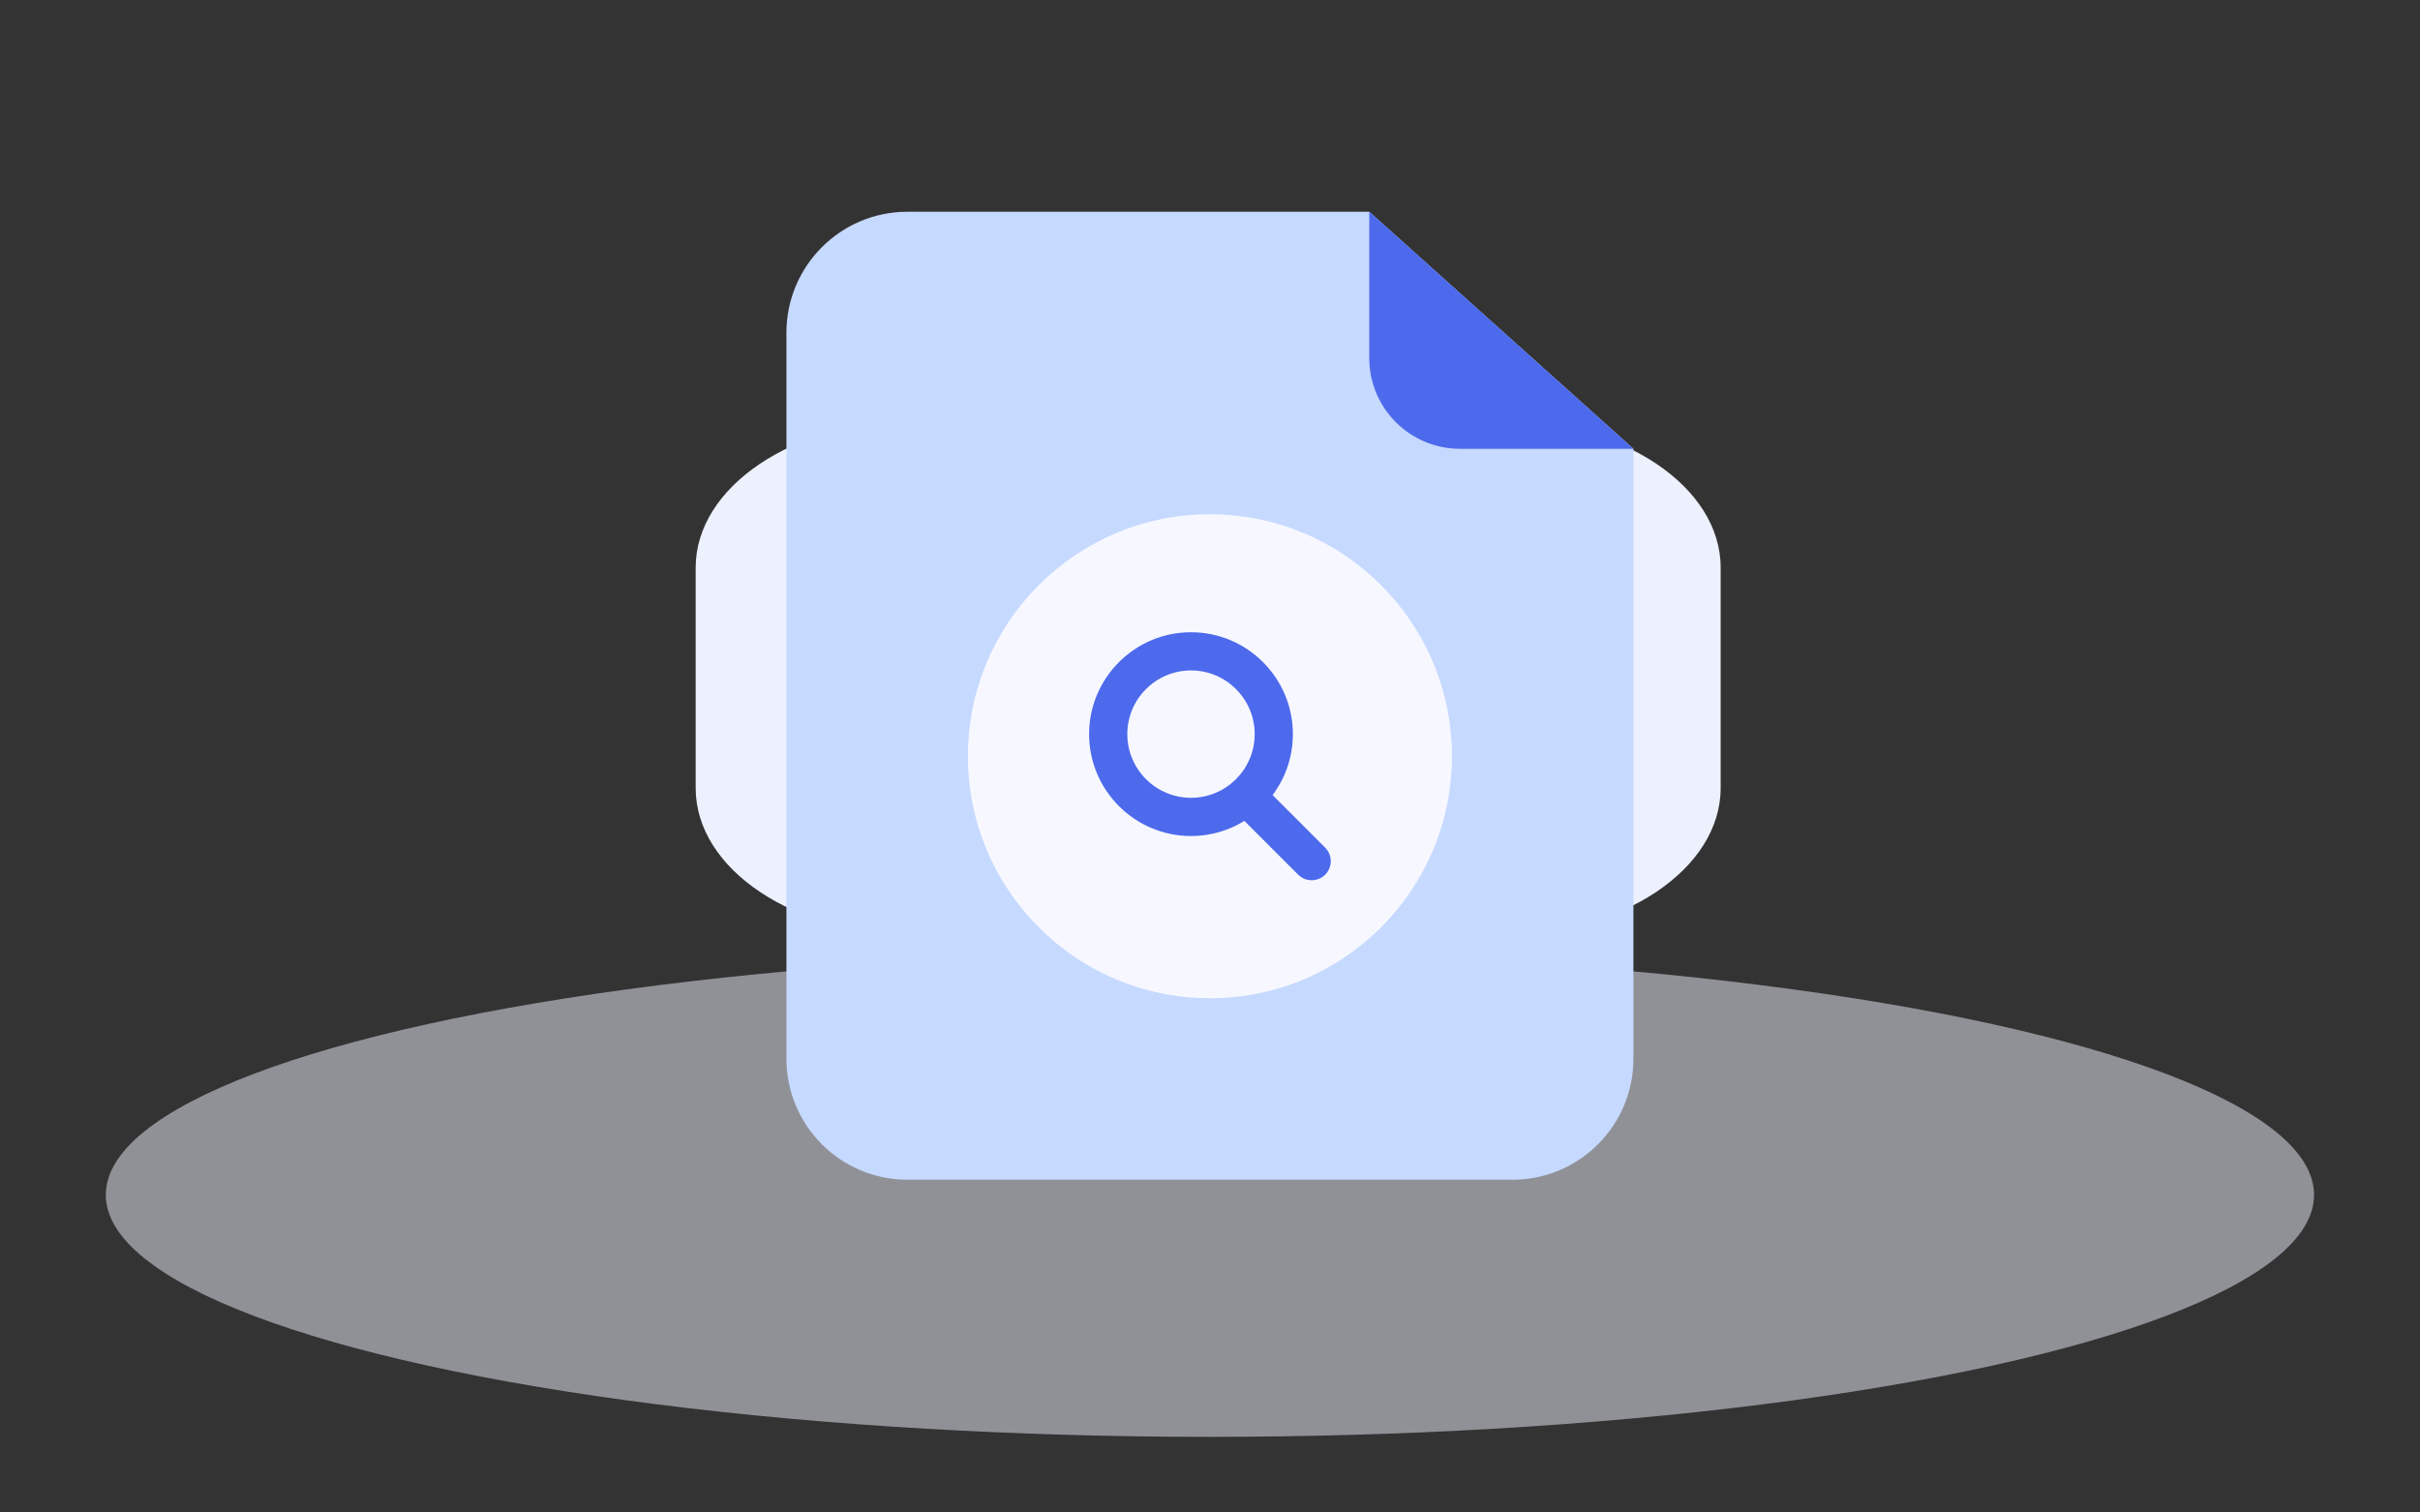 <?xml version="1.0" encoding="UTF-8"?>
<svg width="160px" height="100px" viewBox="0 0 160 100" version="1.1" xmlns="http://www.w3.org/2000/svg" xmlns:xlink="http://www.w3.org/1999/xlink">
    <rect x="0" y="0" width="160" height="100" fill="#333333" stroke="none"/>
    <title>illus</title>
    <g id="跨链桥" stroke="none" stroke-width="1" fill="none" fill-rule="evenodd">
        <g id="没有记录" transform="translate(-640, -1028)">
            <g id="编组-7备份" transform="translate(220, 744)">
                <g id="编组-6备份" transform="translate(32, 165)">
                    <g id="illus" transform="translate(388, 119)">
                        <rect id="矩形" stroke="#979797" fill="#D8D8D8" opacity="0" x="0.5" y="0.5" width="159" height="99"></rect>
                        <ellipse id="椭圆形" fill="#EDF0FD" opacity="0.5" cx="79.995" cy="79" rx="73" ry="16"></ellipse>
                        <g id="钱包" transform="translate(45.995, 14)">
                            <path d="M8.52651283e-14,23.53 C8.52651283e-14,18.17 6.502,13.813 14.521,13.813 L53.246,13.813 C61.265,13.813 67.767,18.17 67.767,23.525 L67.767,38.1 C67.767,43.467 61.265,47.813 53.246,47.813 L14.521,47.813 C6.502,47.816 8.52651283e-14,43.472 8.52651283e-14,38.105 L8.52651283e-14,23.53 Z" id="路径" fill="#EDF0FD"></path>
                            <path d="M14,0 L44.536,0 L44.536,0 L62,15.673 L62,56 C62,60.418 58.418,64 54,64 L14,64 C9.582,64 6,60.418 6,56 L6,8 C6,3.582 9.582,8.11624501e-16 14,0 Z" id="矩形" fill="#C6D9FF"></path>
                            <g id="14_搜索" transform="translate(18, 20)">
                                <path d="M16.483,8.076 L8.061,8.076 C7.367,8.076 6.798,7.508 6.798,6.813 C6.798,6.118 7.367,5.55 8.061,5.55 L16.483,5.55 C17.177,5.55 17.746,6.118 17.746,6.813 C17.746,7.508 17.177,8.076 16.483,8.076 L16.483,8.076 Z M19.851,13.55 L8.061,13.55 C7.367,13.55 6.798,12.981 6.798,12.287 C6.798,11.592 7.367,11.024 8.061,11.024 L19.851,11.024 C20.546,11.024 21.114,11.592 21.114,12.287 C21.114,12.981 20.546,13.55 19.851,13.55 L19.851,13.55 Z" id="形状" fill="#FFFFFF" fill-rule="nonzero"></path>
                                <path d="M0,16 C0,24.837 7.163,32 16,32 C24.837,32 32,24.837 32,16 C32,7.163 24.837,5.98351777e-15 16,5.98351777e-15 C7.163,5.98351777e-15 0,7.163 0,16 Z" id="路径" fill="#F7F8FF"></path>
                                <path d="M14.748,21.275 C11.034,21.275 8.011,18.252 8.011,14.538 C8.011,10.823 11.034,7.801 14.748,7.801 C18.463,7.801 21.485,10.823 21.485,14.538 C21.485,18.252 18.463,21.275 14.748,21.275 Z M14.748,10.327 C12.427,10.327 10.538,12.216 10.538,14.538 C10.538,16.859 12.427,18.748 14.748,18.748 C17.07,18.748 18.959,16.859 18.959,14.538 C18.959,12.216 17.07,10.327 14.748,10.327 L14.748,10.327 Z" id="形状" fill="#4D6AEC"></path>
                                <path d="M21.834,23.831 L17.665,19.662 C17.174,19.168 17.174,18.37 17.665,17.876 C18.159,17.384 18.958,17.384 19.452,17.876 L23.62,22.044 C24.112,22.538 24.112,23.336 23.62,23.83 C23.126,24.322 22.328,24.322 21.834,23.831 L21.834,23.831 Z" id="路径" fill="#4D6AEC"></path>
                            </g>
                            <path d="M44.536,0 L62,15.673 L50.536,15.673 C47.222,15.673 44.536,12.987 44.536,9.673 L44.536,0 L44.536,0 Z" id="矩形" fill="#4D6AEC"></path>
                        </g>
                    </g>
                </g>
            </g>
        </g>
    </g>
</svg>